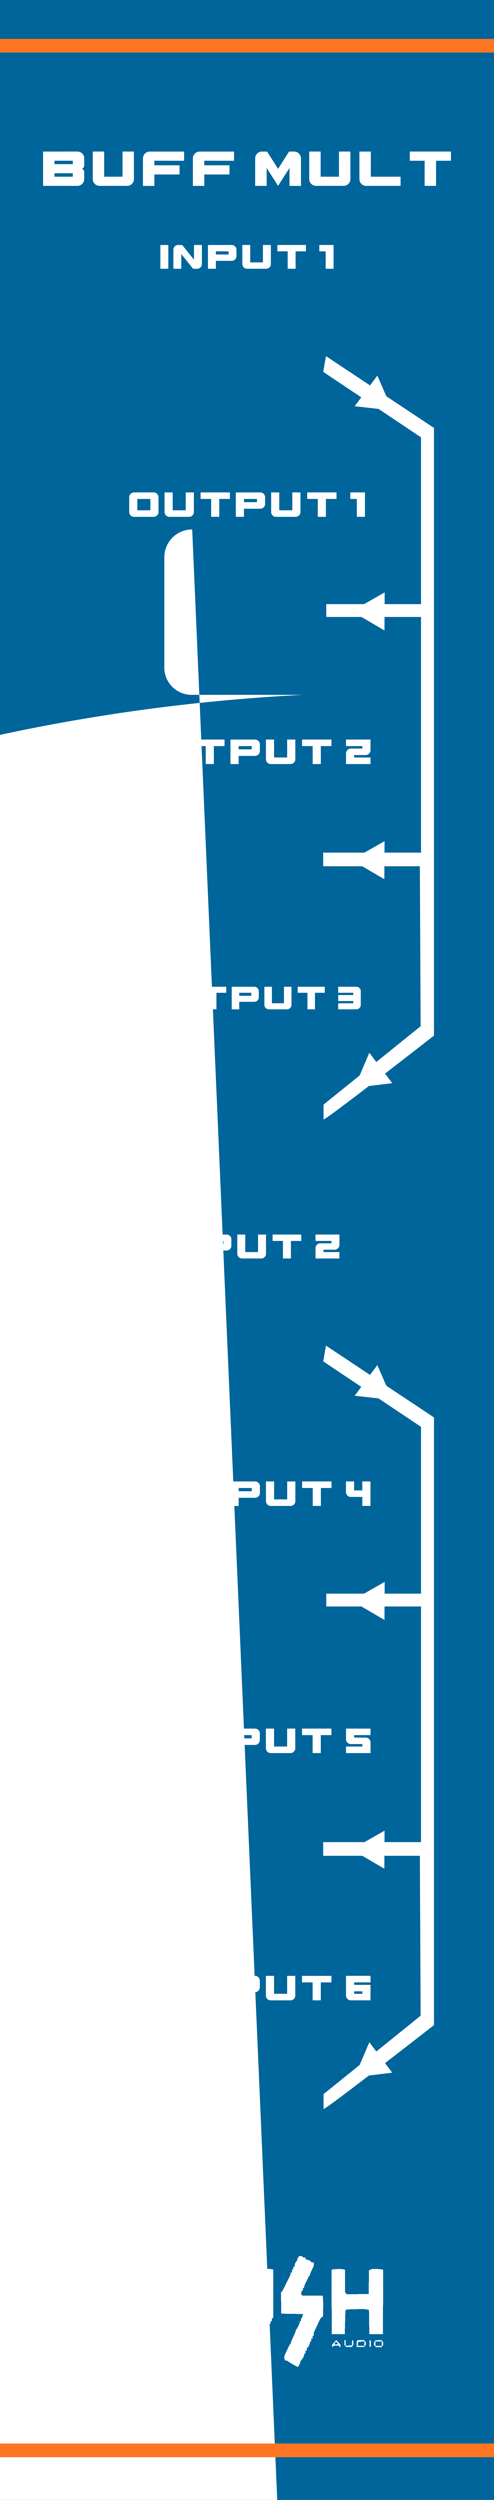 <?xml version="1.0" encoding="UTF-8" standalone="no"?>
<!-- Created with Inkscape (http://www.inkscape.org/) -->

<svg
   width="25.4mm"
   height="128.5mm"
   viewBox="0 0 25.4 128.5"
   version="1.1"
   id="svg8"
   inkscape:version="1.1.2 (b8e25be8, 2022-02-05)"
   sodipodi:docname="BuffMult.svg"
   xmlns:inkscape="http://www.inkscape.org/namespaces/inkscape"
   xmlns:sodipodi="http://sodipodi.sourceforge.net/DTD/sodipodi-0.dtd"
   xmlns="http://www.w3.org/2000/svg"
   xmlns:svg="http://www.w3.org/2000/svg"
   xmlns:rdf="http://www.w3.org/1999/02/22-rdf-syntax-ns#"
   xmlns:cc="http://creativecommons.org/ns#"
   xmlns:dc="http://purl.org/dc/elements/1.1/">
  <defs
     id="defs2">
    <inkscape:path-effect
       effect="fillet_chamfer"
       id="path-effect1836"
       is_visible="true"
       lpeversion="1"
       satellites_param="F,0,0,1,0,1.433,0,1 @ F,0,0,1,0,1.274,0,1 @ F,0,0,1,0,1.37,0,1 @ F,0,0,1,0,1.401,0,1"
       unit="px"
       method="auto"
       mode="F"
       radius="0"
       chamfer_steps="1"
       flexible="false"
       use_knot_distance="true"
       apply_no_radius="true"
       apply_with_radius="true"
       only_selected="false"
       hide_knots="false" />
    <inkscape:path-effect
       effect="fillet_chamfer"
       id="path-effect1830"
       is_visible="true"
       lpeversion="1"
       satellites_param="F,0,0,1,0,1.433,0,1 @ F,0,0,1,0,1.274,0,1 @ F,0,0,1,0,1.37,0,1 @ F,0,0,1,0,1.401,0,1"
       unit="px"
       method="auto"
       mode="F"
       radius="0"
       chamfer_steps="1"
       flexible="false"
       use_knot_distance="true"
       apply_no_radius="true"
       apply_with_radius="true"
       only_selected="false"
       hide_knots="false" />
    <inkscape:path-effect
       effect="fillet_chamfer"
       id="path-effect1824"
       is_visible="true"
       lpeversion="1"
       satellites_param="F,0,0,1,0,1.433,0,1 @ F,0,0,1,0,1.274,0,1 @ F,0,0,1,0,1.37,0,1 @ F,0,0,1,0,1.401,0,1"
       unit="px"
       method="auto"
       mode="F"
       radius="0"
       chamfer_steps="1"
       flexible="false"
       use_knot_distance="true"
       apply_no_radius="true"
       apply_with_radius="true"
       only_selected="false"
       hide_knots="false" />
    <inkscape:path-effect
       effect="fillet_chamfer"
       id="path-effect1818"
       is_visible="true"
       lpeversion="1"
       satellites_param="F,0,0,1,0,1.433,0,1 @ F,0,0,1,0,1.274,0,1 @ F,0,0,1,0,1.37,0,1 @ F,0,0,1,0,1.401,0,1"
       unit="px"
       method="auto"
       mode="F"
       radius="0"
       chamfer_steps="1"
       flexible="false"
       use_knot_distance="true"
       apply_no_radius="true"
       apply_with_radius="true"
       only_selected="false"
       hide_knots="false" />
    <inkscape:path-effect
       effect="fillet_chamfer"
       id="path-effect1812"
       is_visible="true"
       lpeversion="1"
       satellites_param="F,0,0,1,0,1.433,0,1 @ F,0,0,1,0,1.274,0,1 @ F,0,0,1,0,1.37,0,1 @ F,0,0,1,0,1.401,0,1"
       unit="px"
       method="auto"
       mode="F"
       radius="0"
       chamfer_steps="1"
       flexible="false"
       use_knot_distance="true"
       apply_no_radius="true"
       apply_with_radius="true"
       only_selected="false"
       hide_knots="false" />
    <inkscape:path-effect
       effect="fillet_chamfer"
       id="path-effect1806"
       is_visible="true"
       lpeversion="1"
       satellites_param="F,0,0,1,0,1.433,0,1 @ F,0,0,1,0,1.274,0,1 @ F,0,0,1,0,1.37,0,1 @ F,0,0,1,0,1.401,0,1"
       unit="px"
       method="auto"
       mode="F"
       radius="0"
       chamfer_steps="1"
       flexible="false"
       use_knot_distance="true"
       apply_no_radius="true"
       apply_with_radius="true"
       only_selected="false"
       hide_knots="false" />
    <inkscape:path-effect
       effect="fillet_chamfer"
       id="path-effect420"
       is_visible="true"
       lpeversion="1"
       satellites_param="F,0,0,1,0,1.433,0,1 @ F,0,0,1,0,1.274,0,1 @ F,0,0,1,0,1.37,0,1 @ F,0,0,1,0,1.401,0,1"
       unit="px"
       method="auto"
       mode="F"
       radius="0"
       chamfer_steps="1"
       flexible="false"
       use_knot_distance="true"
       apply_no_radius="true"
       apply_with_radius="true"
       only_selected="false"
       hide_knots="false" />
  </defs>
  <sodipodi:namedview
     id="base"
     pagecolor="#ffffff"
     bordercolor="#666666"
     borderopacity="1.0"
     inkscape:pageopacity="0.0"
     inkscape:pageshadow="2"
     inkscape:zoom="1.7998538"
     inkscape:cx="40.55885"
     inkscape:cy="276.13354"
     inkscape:document-units="mm"
     inkscape:current-layer="layer1"
     showgrid="false"
     units="mm"
     inkscape:snap-bbox="true"
     inkscape:snap-page="true"
     inkscape:bbox-nodes="false"
     inkscape:snap-bbox-edge-midpoints="false"
     inkscape:window-width="1920"
     inkscape:window-height="956"
     inkscape:window-x="1920"
     inkscape:window-y="25"
     inkscape:window-maximized="0"
     inkscape:snap-bbox-midpoints="true"
     inkscape:snap-nodes="false"
     inkscape:pagecheckerboard="0" />
  <g
     inkscape:label="Layer 1"
     inkscape:groupmode="layer"
     id="layer1"
     transform="translate(0,-168.5)"
     style="display:inline">
    <rect
       style="display:inline;opacity:1;vector-effect:none;fill:#00659b;fill-opacity:1;fill-rule:evenodd;stroke:none;stroke-width:0.593;stroke-linecap:butt;stroke-linejoin:miter;stroke-miterlimit:4;stroke-dasharray:none;stroke-dashoffset:0;stroke-opacity:1;paint-order:normal"
       id="rect420"
       width="25.4"
       height="128.5"
       x="5.9211732e-17"
       y="168.5" />
    <path
       style="display:inline;fill:#ffffff;stroke-width:0.248"
       id="path416"
       width="8.502"
       height="8.502"
       x="8.449"
       y="195.714"
       sodipodi:type="rect"
       inkscape:path-effect="#path-effect420"
       d="m 9.882,195.714 h 5.795 a 1.274,1.274 45 0 1 1.274,1.274 v 5.858 A 1.37,1.37 135 0 1 15.581,204.216 H 9.85 a 1.401,1.401 45 0 1 -1.401,-1.401 v -5.667 A 1.433,1.433 135 0 1 9.882,195.714 Z" />
    <rect
       style="display:inline;fill:#ff7522;fill-opacity:1;stroke:#ff7522;stroke-width:0.197;stroke-opacity:1"
       id="rect1043-5"
       width="25.203"
       height="0.507"
       x="0.098"
       y="294.198" />
    <rect
       style="display:inline;fill:#ff7522;fill-opacity:1;stroke:#ff7522;stroke-width:0.197;stroke-opacity:1"
       id="rect1043"
       width="25.203"
       height="0.507"
       x="0.098"
       y="170.598" />
    <path
       style="display:inline;fill:#ffffff;stroke-width:0.248"
       id="path1802"
       width="8.502"
       height="8.502"
       x="8.449"
       y="208.439"
       sodipodi:type="rect"
       inkscape:path-effect="#path-effect1806"
       d="m 9.882,208.439 h 5.795 a 1.274,1.274 45 0 1 1.274,1.274 v 5.858 a 1.37,1.37 135 0 1 -1.37,1.37 H 9.85 a 1.401,1.401 45 0 1 -1.401,-1.401 v -5.667 a 1.433,1.433 135 0 1 1.433,-1.433 z" />
    <path
       style="display:inline;fill:#ffffff;stroke-width:0.248"
       id="path1808"
       width="8.502"
       height="8.502"
       x="8.449"
       y="221.163"
       sodipodi:type="rect"
       inkscape:path-effect="#path-effect1812"
       d="m 9.882,221.163 h 5.795 a 1.274,1.274 45 0 1 1.274,1.274 v 5.858 a 1.37,1.37 135 0 1 -1.37,1.37 H 9.85 a 1.401,1.401 45 0 1 -1.401,-1.401 v -5.667 a 1.433,1.433 135 0 1 1.433,-1.433 z" />
    <path
       style="display:inline;fill:#ffffff;stroke-width:0.248"
       id="path1814"
       width="8.502"
       height="8.502"
       x="8.449"
       y="246.613"
       sodipodi:type="rect"
       inkscape:path-effect="#path-effect1818"
       d="m 9.882,246.613 h 5.795 a 1.274,1.274 45 0 1 1.274,1.274 v 5.858 a 1.37,1.37 135 0 1 -1.37,1.37 H 9.85 a 1.401,1.401 45 0 1 -1.401,-1.401 v -5.667 a 1.433,1.433 135 0 1 1.433,-1.433 z" />
    <path
       style="display:inline;fill:#ffffff;stroke-width:0.248"
       id="path1820"
       width="8.502"
       height="8.502"
       x="8.449"
       y="259.338"
       sodipodi:type="rect"
       inkscape:path-effect="#path-effect1824"
       d="m 9.882,259.338 h 5.795 a 1.274,1.274 45 0 1 1.274,1.274 v 5.858 a 1.37,1.37 135 0 1 -1.37,1.37 H 9.85 a 1.401,1.401 45 0 1 -1.401,-1.401 v -5.667 a 1.433,1.433 135 0 1 1.433,-1.433 z" />
    <path
       style="display:inline;fill:#ffffff;stroke-width:0.248"
       id="path1826"
       width="8.502"
       height="8.502"
       x="8.449"
       y="272.062"
       sodipodi:type="rect"
       inkscape:path-effect="#path-effect1830"
       d="m 9.882,272.062 h 5.795 a 1.274,1.274 45 0 1 1.274,1.274 v 5.858 a 1.37,1.37 135 0 1 -1.37,1.37 H 9.85 a 1.401,1.401 45 0 1 -1.401,-1.401 v -5.667 a 1.433,1.433 135 0 1 1.433,-1.433 z" />
  </g>
  <g
     inkscape:groupmode="layer"
     id="layer4"
     inkscape:label="graphics"
     style="display:inline">
    <g
       id="g2492"
       transform="translate(-2.117)"
       style="fill:#ffffff;stroke:#ffffff;stroke-width:0;stroke-miterlimit:4;stroke-dasharray:none">
      <path
         style="display:inline;fill:#ffffff;stroke:#ffffff;stroke-width:0;stroke-linecap:butt;stroke-linejoin:miter;stroke-opacity:1;stroke-miterlimit:4;stroke-dasharray:none"
         d="m 18.737,187.615 5.028,3.365 v 8.573 h -4.872 v 0.66 h 4.872 v 12.113 h -5.03 v 0.702 h 4.97 l 0.04,8.22 -4.991,4.03 -10e-7,0.76 c -0.04,0.158 5.677,-4.306 5.677,-4.306 l -1e-6,-31.236 -5.554,-3.691 z"
         id="path230"
         transform="translate(0,-168.5)"
         sodipodi:nodetypes="ccccccccccccccccc" />
      <path
         sodipodi:type="star"
         style="fill:#ffffff;stroke:#ffffff;stroke-width:0;stroke-miterlimit:4;stroke-dasharray:none"
         id="path2110"
         inkscape:flatsided="true"
         sodipodi:sides="3"
         sodipodi:cx="80.528915"
         sodipodi:cy="77.116203"
         sodipodi:r1="4.2643762"
         sodipodi:r2="2.1321881"
         sodipodi:arg1="2.7299213"
         sodipodi:arg2="3.7771189"
         inkscape:rounded="0"
         inkscape:randomized="0"
         d="m 76.621,78.823 4.384,-5.944 2.955,6.769 z"
         transform="matrix(0.265,0,0,0.265,0.051,-0.007)"
         inkscape:transform-center-x="0.063011423"
         inkscape:transform-center-y="-0.22573674" />
      <path
         sodipodi:type="star"
         style="fill:#ffffff;stroke:#ffffff;stroke-width:0;stroke-miterlimit:4;stroke-dasharray:none"
         id="path2294"
         inkscape:flatsided="true"
         sodipodi:sides="3"
         sodipodi:cx="80.528915"
         sodipodi:cy="77.116203"
         sodipodi:r1="4.2643762"
         sodipodi:r2="2.1321881"
         sodipodi:arg1="2.7299213"
         sodipodi:arg2="3.7771189"
         inkscape:rounded="0"
         inkscape:randomized="0"
         d="m 76.621,78.823 4.384,-5.944 2.955,6.769 z"
         transform="matrix(-0.214,0.156,-0.156,-0.214,50.589,35.365)"
         inkscape:transform-center-x="0.27865933"
         inkscape:transform-center-y="0.0039293276" />
      <path
         sodipodi:type="star"
         style="fill:#ffffff;stroke:#ffffff;stroke-width:0;stroke-miterlimit:4;stroke-dasharray:none"
         id="path2296"
         inkscape:flatsided="true"
         sodipodi:sides="3"
         sodipodi:cx="80.528915"
         sodipodi:cy="77.116203"
         sodipodi:r1="4.2643762"
         sodipodi:r2="2.1321881"
         sodipodi:arg1="2.7299213"
         sodipodi:arg2="3.7771189"
         inkscape:rounded="0"
         inkscape:randomized="0"
         d="m 76.621,78.823 4.384,-5.944 2.955,6.769 z"
         transform="matrix(-0.214,0.156,-0.156,-0.214,50.583,48.152)"
         inkscape:transform-center-x="0.27865933"
         inkscape:transform-center-y="0.0039293276" />
      <path
         sodipodi:type="star"
         style="fill:#ffffff;stroke:#ffffff;stroke-width:0;stroke-miterlimit:4;stroke-dasharray:none"
         id="path2391"
         inkscape:flatsided="true"
         sodipodi:sides="3"
         sodipodi:cx="80.528915"
         sodipodi:cy="77.116203"
         sodipodi:r1="4.2643762"
         sodipodi:r2="2.1321881"
         sodipodi:arg1="2.7299213"
         sodipodi:arg2="3.7771189"
         inkscape:rounded="0"
         inkscape:randomized="0"
         d="m 76.621,78.823 4.384,-5.944 2.955,6.769 z"
         transform="matrix(-0.076,0.254,-0.254,-0.076,46.952,40.641)"
         inkscape:transform-center-x="-0.068511875"
         inkscape:transform-center-y="-0.22065086" />
    </g>
    <g
       id="g2504"
       transform="translate(-2.117,50.862)"
       style="stroke:#ffffff;stroke-width:0;stroke-miterlimit:4;stroke-dasharray:none">
      <path
         style="display:inline;fill:#ffffff;stroke:#ffffff;stroke-width:0;stroke-linecap:butt;stroke-linejoin:miter;stroke-opacity:1;stroke-miterlimit:4;stroke-dasharray:none"
         d="m 18.737,187.615 5.028,3.365 v 8.573 h -4.872 v 0.66 h 4.872 v 12.113 h -5.03 v 0.702 h 4.97 l 0.04,8.22 -4.991,4.03 -10e-7,0.76 c -0.04,0.158 5.677,-4.306 5.677,-4.306 l -1e-6,-31.236 -5.554,-3.691 z"
         id="path2494"
         transform="translate(0,-168.5)"
         sodipodi:nodetypes="ccccccccccccccccc" />
      <path
         sodipodi:type="star"
         style="fill:#ffffff;stroke:#ffffff;stroke-width:0;stroke-miterlimit:4;stroke-dasharray:none"
         id="path2496"
         inkscape:flatsided="true"
         sodipodi:sides="3"
         sodipodi:cx="80.528915"
         sodipodi:cy="77.116203"
         sodipodi:r1="4.2643762"
         sodipodi:r2="2.1321881"
         sodipodi:arg1="2.7299213"
         sodipodi:arg2="3.7771189"
         inkscape:rounded="0"
         inkscape:randomized="0"
         d="m 76.621,78.823 4.384,-5.944 2.955,6.769 z"
         transform="matrix(0.265,0,0,0.265,0.051,-0.007)"
         inkscape:transform-center-x="0.063011423"
         inkscape:transform-center-y="-0.22573674" />
      <path
         sodipodi:type="star"
         style="fill:#ffffff;stroke:#ffffff;stroke-width:0;stroke-miterlimit:4;stroke-dasharray:none"
         id="path2498"
         inkscape:flatsided="true"
         sodipodi:sides="3"
         sodipodi:cx="80.528915"
         sodipodi:cy="77.116203"
         sodipodi:r1="4.2643762"
         sodipodi:r2="2.1321881"
         sodipodi:arg1="2.7299213"
         sodipodi:arg2="3.7771189"
         inkscape:rounded="0"
         inkscape:randomized="0"
         d="m 76.621,78.823 4.384,-5.944 2.955,6.769 z"
         transform="matrix(-0.214,0.156,-0.156,-0.214,50.589,35.365)"
         inkscape:transform-center-x="0.27865933"
         inkscape:transform-center-y="0.0039293276" />
      <path
         sodipodi:type="star"
         style="fill:#ffffff;stroke:#ffffff;stroke-width:0;stroke-miterlimit:4;stroke-dasharray:none"
         id="path2500"
         inkscape:flatsided="true"
         sodipodi:sides="3"
         sodipodi:cx="80.528915"
         sodipodi:cy="77.116203"
         sodipodi:r1="4.2643762"
         sodipodi:r2="2.1321881"
         sodipodi:arg1="2.7299213"
         sodipodi:arg2="3.7771189"
         inkscape:rounded="0"
         inkscape:randomized="0"
         d="m 76.621,78.823 4.384,-5.944 2.955,6.769 z"
         transform="matrix(-0.214,0.156,-0.156,-0.214,50.583,48.152)"
         inkscape:transform-center-x="0.27865933"
         inkscape:transform-center-y="0.0039293276" />
      <path
         sodipodi:type="star"
         style="fill:#ffffff;stroke:#ffffff;stroke-width:0;stroke-miterlimit:4;stroke-dasharray:none"
         id="path2502"
         inkscape:flatsided="true"
         sodipodi:sides="3"
         sodipodi:cx="80.528915"
         sodipodi:cy="77.116203"
         sodipodi:r1="4.2643762"
         sodipodi:r2="2.1321881"
         sodipodi:arg1="2.7299213"
         sodipodi:arg2="3.7771189"
         inkscape:rounded="0"
         inkscape:randomized="0"
         d="m 76.621,78.823 4.384,-5.944 2.955,6.769 z"
         transform="matrix(-0.076,0.254,-0.254,-0.076,46.952,40.641)"
         inkscape:transform-center-x="-0.068511875"
         inkscape:transform-center-y="-0.22065086" />
    </g>
  </g>
  <g
     inkscape:groupmode="layer"
     id="layer2"
     inkscape:label="components"
     style="display:none">
    <circle
       r="4"
       cy="69.639"
       cx="12.7"
       id="circle4956"
       style="display:inline;opacity:1;vector-effect:none;fill:#00ff00;fill-opacity:1;fill-rule:evenodd;stroke:none;stroke-width:1;stroke-linecap:butt;stroke-linejoin:miter;stroke-miterlimit:4;stroke-dasharray:none;stroke-dashoffset:0;stroke-opacity:1;paint-order:normal"
       inkscape:label="AudioCVIn2" />
    <circle
       style="display:inline;opacity:1;vector-effect:none;fill:#0000ff;fill-opacity:1;fill-rule:evenodd;stroke:none;stroke-width:1;stroke-linecap:butt;stroke-linejoin:miter;stroke-miterlimit:4;stroke-dasharray:none;stroke-dashoffset:0;stroke-opacity:1;paint-order:normal"
       id="circle4958"
       cx="12.7"
       cy="107.813"
       r="4"
       inkscape:label="AudioCVOut6" />
    <circle
       r="4"
       cy="18.74"
       cx="12.7"
       id="circle527"
       style="display:inline;opacity:1;vector-effect:none;fill:#00ff00;fill-opacity:1;fill-rule:evenodd;stroke:none;stroke-width:1;stroke-linecap:butt;stroke-linejoin:miter;stroke-miterlimit:4;stroke-dasharray:none;stroke-dashoffset:0;stroke-opacity:1;paint-order:normal"
       inkscape:label="AudioCVIn1" />
    <circle
       r="4"
       cy="31.465"
       cx="12.7"
       id="circle529"
       style="display:inline;opacity:1;vector-effect:none;fill:#0000ff;fill-opacity:1;fill-rule:evenodd;stroke:none;stroke-width:1;stroke-linecap:butt;stroke-linejoin:miter;stroke-miterlimit:4;stroke-dasharray:none;stroke-dashoffset:0;stroke-opacity:1;paint-order:normal"
       inkscape:label="AudioCVOut1" />
    <circle
       r="4"
       cy="44.19"
       cx="12.7"
       id="circle531"
       style="display:inline;opacity:1;vector-effect:none;fill:#0000ff;fill-opacity:1;fill-rule:evenodd;stroke:none;stroke-width:1;stroke-linecap:butt;stroke-linejoin:miter;stroke-miterlimit:4;stroke-dasharray:none;stroke-dashoffset:0;stroke-opacity:1;paint-order:normal"
       inkscape:label="AudioCVOut2" />
    <circle
       r="4"
       cy="82.364"
       cx="12.7"
       id="circle533"
       style="display:inline;opacity:1;vector-effect:none;fill:#0000ff;fill-opacity:1;fill-rule:evenodd;stroke:none;stroke-width:1;stroke-linecap:butt;stroke-linejoin:miter;stroke-miterlimit:4;stroke-dasharray:none;stroke-dashoffset:0;stroke-opacity:1;paint-order:normal"
       inkscape:label="AudioCVOut4" />
    <circle
       r="4"
       cy="95.089"
       cx="12.7"
       id="circle535"
       style="display:inline;opacity:1;vector-effect:none;fill:#0000ff;fill-opacity:1;fill-rule:evenodd;stroke:none;stroke-width:1;stroke-linecap:butt;stroke-linejoin:miter;stroke-miterlimit:4;stroke-dasharray:none;stroke-dashoffset:0;stroke-opacity:1;paint-order:normal"
       inkscape:label="AudioCVOut5" />
    <circle
       style="display:inline;opacity:1;vector-effect:none;fill:#0000ff;fill-opacity:1;fill-rule:evenodd;stroke:none;stroke-width:1;stroke-linecap:butt;stroke-linejoin:miter;stroke-miterlimit:4;stroke-dasharray:none;stroke-dashoffset:0;stroke-opacity:1;paint-order:normal"
       id="circle537"
       cx="12.7"
       cy="56.914"
       r="4"
       inkscape:label="AudioCVOut3" />
    <circle
       r="4"
       cy="31.465"
       cx="12.7"
       id="circle1800"
       style="display:inline;opacity:1;vector-effect:none;fill:#0000ff;fill-opacity:1;fill-rule:evenodd;stroke:none;stroke-width:1;stroke-linecap:butt;stroke-linejoin:miter;stroke-miterlimit:4;stroke-dasharray:none;stroke-dashoffset:0;stroke-opacity:1;paint-order:normal"
       inkscape:label="AudioCVOut1" />
  </g>
  <g
     inkscape:groupmode="layer"
     id="layer3"
     inkscape:label="text"
     style="display:inline">
    <g
       aria-label="Input 1 "
       id="text741"
       style="font-size:2.469px;line-height:1.25;font-family:Excluded;-inkscape-font-specification:'Excluded, Normal';display:inline;fill:#ffffff;stroke-width:0.265"
       transform="matrix(0.899,0,0,0.899,-1.002,1.271)">
      <path
         d="m 10.287,13.952 v -1.358 h 0.454 v 1.358 z"
         id="path11045" />
      <path
         d="m 12.661,12.594 v 1.087 q 0,0.114 -0.079,0.193 -0.079,0.079 -0.193,0.079 h -0.232 l -0.674,-0.842 v 0.842 h -0.452 v -1.087 q 0,-0.114 0.079,-0.193 0.079,-0.079 0.193,-0.079 h 0.232 l 0.674,0.842 v -0.842 z"
         id="path11047" />
      <path
         d="m 14.366,12.594 q 0.114,0 0.193,0.079 0.079,0.079 0.079,0.193 v 0.363 q 0,0.111 -0.079,0.193 -0.079,0.079 -0.193,0.079 h -0.906 v 0.452 h -0.452 v -1.358 z m -0.18,0.543 v -0.18 h -0.726 v 0.18 z"
         id="path11049" />
      <path
         d="m 16.606,12.594 v 1.087 q 0,0.114 -0.079,0.193 -0.079,0.079 -0.193,0.079 h -1.087 q -0.114,0 -0.193,-0.079 -0.079,-0.079 -0.079,-0.193 v -1.087 h 0.452 v 0.995 h 0.726 v -0.995 z"
         id="path11051" />
      <path
         d="m 18.61,12.594 v 0.363 h -0.59 v 0.995 h -0.452 v -0.995 h -0.588 v -0.363 z"
         id="path11053" />
      <path
         d="m 20.193,12.594 v 1.358 h -0.452 v -0.995 h -0.363 v -0.363 z"
         id="path11055" />
    </g>
    <g
       aria-label="Input 2 "
       id="text741-6"
       style="font-size:2.469px;line-height:1.25;font-family:Excluded;-inkscape-font-specification:'Excluded, Normal';display:inline;fill:#ffffff;stroke-width:0.265"
       transform="matrix(0.905,0,0,0.905,-1.087,6.049)">
      <path
         d="M 9.995,64.793 V 63.435 H 10.45 v 1.358 z"
         id="path10987" />
      <path
         d="m 12.369,63.435 v 1.087 q 0,0.114 -0.079,0.193 -0.079,0.079 -0.193,0.079 H 11.865 L 11.191,63.951 V 64.793 H 10.739 v -1.087 q 0,-0.114 0.079,-0.193 0.079,-0.079 0.193,-0.079 h 0.232 l 0.674,0.842 V 63.435 Z"
         id="path10989" />
      <path
         d="m 14.075,63.435 q 0.114,0 0.193,0.079 0.079,0.079 0.079,0.193 v 0.363 q 0,0.111 -0.079,0.193 -0.079,0.079 -0.193,0.079 h -0.906 v 0.452 H 12.717 V 63.435 Z m -0.18,0.543 v -0.18 h -0.726 v 0.18 z"
         id="path10991" />
      <path
         d="m 16.314,63.435 v 1.087 q 0,0.114 -0.079,0.193 -0.079,0.079 -0.193,0.079 h -1.087 q -0.114,0 -0.193,-0.079 -0.079,-0.079 -0.079,-0.193 V 63.435 h 0.452 v 0.995 H 15.862 V 63.435 Z"
         id="path10993" />
      <path
         d="m 18.319,63.435 v 0.363 h -0.59 v 0.995 H 17.277 V 63.798 H 16.689 V 63.435 Z"
         id="path10995" />
      <path
         d="m 20.485,63.435 v 0.588 q 0,0.114 -0.081,0.193 -0.079,0.079 -0.19,0.079 h -0.635 v 0.136 h 0.906 v 0.363 h -1.358 v -0.588 q 0,-0.114 0.079,-0.193 0.079,-0.079 0.193,-0.079 H 20.033 V 63.798 H 19.126 V 63.435 Z"
         id="path10997" />
    </g>
    <g
       aria-label="Output 1 "
       id="text741-5"
       style="font-size:2.469px;line-height:1.25;font-family:Excluded;-inkscape-font-specification:'Excluded, Normal';display:inline;fill:#ffffff;stroke-width:0.265"
       transform="matrix(0.924,0,0,0.924,-1.378,1.93)">
      <path
         d="M 9.859,26.299 V 25.667 H 9.133 v 0.632 z m 0.18,-0.995 q 0.114,0 0.193,0.079 0.079,0.079 0.079,0.193 v 0.815 q 0,0.114 -0.079,0.193 -0.079,0.079 -0.193,0.079 H 8.953 q -0.114,0 -0.193,-0.079 -0.079,-0.079 -0.079,-0.193 v -0.815 q 0,-0.114 0.079,-0.193 0.079,-0.079 0.193,-0.079 z"
         id="path11030" />
      <path
         d="m 12.279,25.304 v 1.087 q 0,0.114 -0.079,0.193 -0.079,0.079 -0.193,0.079 h -1.087 q -0.114,0 -0.193,-0.079 -0.079,-0.079 -0.079,-0.193 v -1.087 h 0.452 v 0.995 h 0.726 v -0.995 z"
         id="path11032" />
      <path
         d="m 14.283,25.304 v 0.363 h -0.59 v 0.995 h -0.452 v -0.995 h -0.588 v -0.363 z"
         id="path11034" />
      <path
         d="m 15.972,25.304 q 0.114,0 0.193,0.079 0.079,0.079 0.079,0.193 v 0.363 q 0,0.111 -0.079,0.193 -0.079,0.079 -0.193,0.079 h -0.906 v 0.452 h -0.452 v -1.358 z m -0.18,0.543 v -0.18 h -0.726 v 0.18 z"
         id="path11036" />
      <path
         d="m 18.211,25.304 v 1.087 q 0,0.114 -0.079,0.193 -0.079,0.079 -0.193,0.079 h -1.087 q -0.114,0 -0.193,-0.079 -0.079,-0.079 -0.079,-0.193 v -1.087 h 0.452 v 0.995 h 0.726 v -0.995 z"
         id="path11038" />
      <path
         d="m 20.216,25.304 v 0.363 h -0.59 v 0.995 h -0.452 v -0.995 h -0.588 v -0.363 z"
         id="path11040" />
      <path
         d="m 21.799,25.304 v 1.358 h -0.452 v -0.995 h -0.363 v -0.363 z"
         id="path11042" />
    </g>
    <g
       aria-label="Output 2 "
       id="text741-5-6"
       style="font-size:2.469px;line-height:1.25;font-family:Excluded;-inkscape-font-specification:'Excluded, Normal';display:inline;fill:#ffffff;stroke-width:0.265"
       transform="matrix(0.927,0,0,0.927,-1.427,2.775)">
      <path
         d="M 9.568,39.009 V 38.377 H 8.842 v 0.632 z m 0.18,-0.995 q 0.114,0 0.193,0.079 0.079,0.079 0.079,0.193 v 0.815 q 0,0.114 -0.079,0.193 -0.079,0.079 -0.193,0.079 H 8.662 q -0.114,0 -0.193,-0.079 -0.079,-0.079 -0.079,-0.193 v -0.815 q 0,-0.114 0.079,-0.193 0.079,-0.079 0.193,-0.079 z"
         id="path11015" />
      <path
         d="m 11.987,38.014 v 1.087 q 0,0.114 -0.079,0.193 -0.079,0.079 -0.193,0.079 H 10.629 q -0.114,0 -0.193,-0.079 -0.079,-0.079 -0.079,-0.193 v -1.087 h 0.452 v 0.995 h 0.726 v -0.995 z"
         id="path11017" />
      <path
         d="m 13.992,38.014 v 0.363 h -0.59 v 0.995 H 12.95 V 38.377 h -0.588 v -0.363 z"
         id="path11019" />
      <path
         d="m 15.681,38.014 q 0.114,0 0.193,0.079 0.079,0.079 0.079,0.193 v 0.363 q 0,0.111 -0.079,0.193 -0.079,0.079 -0.193,0.079 h -0.906 v 0.452 H 14.322 v -1.358 z m -0.18,0.543 V 38.377 h -0.726 v 0.18 z"
         id="path11021" />
      <path
         d="m 17.92,38.014 v 1.087 q 0,0.114 -0.079,0.193 -0.079,0.079 -0.193,0.079 h -1.087 q -0.114,0 -0.193,-0.079 -0.079,-0.079 -0.079,-0.193 v -1.087 h 0.452 v 0.995 h 0.726 v -0.995 z"
         id="path11023" />
      <path
         d="m 19.924,38.014 v 0.363 h -0.59 v 0.995 H 18.882 V 38.377 h -0.588 v -0.363 z"
         id="path11025" />
      <path
         d="m 22.09,38.014 v 0.588 q 0,0.114 -0.081,0.193 -0.079,0.079 -0.19,0.079 h -0.635 v 0.136 h 0.906 v 0.363 h -1.358 v -0.588 q 0,-0.114 0.079,-0.193 0.079,-0.079 0.193,-0.079 H 21.638 V 38.377 h -0.906 v -0.363 z"
         id="path11027" />
    </g>
    <g
       aria-label="Output 3 "
       id="text741-5-4"
       style="font-size:2.469px;line-height:1.25;font-family:Excluded;-inkscape-font-specification:'Excluded, Normal';display:inline;fill:#ffffff;stroke-width:0.265"
       transform="matrix(0.854,0,0,0.854,-0.316,7.402)">
      <path
         d="M 9.567,51.72 V 51.087 H 8.841 v 0.632 z M 9.747,50.724 q 0.114,0 0.193,0.079 0.079,0.079 0.079,0.193 v 0.815 q 0,0.114 -0.079,0.193 -0.079,0.079 -0.193,0.079 H 8.66 q -0.114,0 -0.193,-0.079 -0.079,-0.079 -0.079,-0.193 V 50.996 q 0,-0.114 0.079,-0.193 0.079,-0.079 0.193,-0.079 z"
         id="path11000" />
      <path
         d="m 11.986,50.724 v 1.087 q 0,0.114 -0.079,0.193 -0.079,0.079 -0.193,0.079 h -1.087 q -0.114,0 -0.193,-0.079 -0.079,-0.079 -0.079,-0.193 v -1.087 h 0.452 v 0.995 h 0.726 v -0.995 z"
         id="path11002" />
      <path
         d="m 13.991,50.724 v 0.363 h -0.59 v 0.995 H 12.949 V 51.087 H 12.361 v -0.363 z"
         id="path11004" />
      <path
         d="m 15.679,50.724 q 0.114,0 0.193,0.079 0.079,0.079 0.079,0.193 v 0.363 q 0,0.111 -0.079,0.193 -0.079,0.079 -0.193,0.079 h -0.906 v 0.452 h -0.452 v -1.358 z m -0.18,0.543 v -0.18 h -0.726 v 0.18 z"
         id="path11006" />
      <path
         d="m 17.919,50.724 v 1.087 q 0,0.114 -0.079,0.193 -0.079,0.079 -0.193,0.079 h -1.087 q -0.114,0 -0.193,-0.079 -0.079,-0.079 -0.079,-0.193 V 50.724 H 16.741 v 0.995 h 0.726 v -0.995 z"
         id="path11008" />
      <path
         d="m 19.923,50.724 v 0.363 h -0.59 v 0.995 H 18.881 v -0.995 h -0.588 v -0.363 z"
         id="path11010" />
      <path
         d="m 22.091,50.996 v 0.815 q 0,0.114 -0.079,0.193 -0.079,0.079 -0.193,0.079 H 20.733 v -0.363 h 0.906 V 51.584 H 20.733 v -0.361 h 0.906 V 51.087 H 20.733 v -0.363 h 1.087 q 0.114,0 0.193,0.079 0.079,0.079 0.079,0.193 z m -1.358,0.699 z"
         id="path11012" />
    </g>
    <g
       aria-label="Output 4 "
       id="text741-5-1"
       style="font-size:2.469px;line-height:1.25;font-family:Excluded;-inkscape-font-specification:'Excluded, Normal';display:inline;fill:#ffffff;stroke-width:0.265"
       transform="matrix(0.927,0,0,0.927,-1.427,5.562)">
      <path
         d="M 9.57,77.14 V 76.508 H 8.844 v 0.632 z m 0.18,-0.995 q 0.114,0 0.193,0.079 0.079,0.079 0.079,0.193 v 0.815 q 0,0.114 -0.079,0.193 -0.079,0.079 -0.193,0.079 H 8.664 q -0.114,0 -0.193,-0.079 -0.079,-0.079 -0.079,-0.193 v -0.815 q 0,-0.114 0.079,-0.193 0.079,-0.079 0.193,-0.079 z"
         id="path10972" />
      <path
         d="m 11.99,76.145 v 1.087 q 0,0.114 -0.079,0.193 -0.079,0.079 -0.193,0.079 H 10.632 q -0.114,0 -0.193,-0.079 -0.079,-0.079 -0.079,-0.193 v -1.087 h 0.452 v 0.995 h 0.726 v -0.995 z"
         id="path10974" />
      <path
         d="m 13.994,76.145 v 0.363 h -0.59 v 0.995 h -0.452 v -0.995 h -0.588 v -0.363 z"
         id="path10976" />
      <path
         d="m 15.683,76.145 q 0.114,0 0.193,0.079 0.079,0.079 0.079,0.193 v 0.363 q 0,0.111 -0.079,0.193 -0.079,0.079 -0.193,0.079 h -0.906 v 0.452 H 14.325 v -1.358 z m -0.18,0.543 v -0.18 h -0.726 v 0.18 z"
         id="path10978" />
      <path
         d="m 17.922,76.145 v 1.087 q 0,0.114 -0.079,0.193 -0.079,0.079 -0.193,0.079 h -1.087 q -0.114,0 -0.193,-0.079 -0.079,-0.079 -0.079,-0.193 v -1.087 h 0.452 v 0.995 h 0.726 v -0.995 z"
         id="path10980" />
      <path
         d="m 19.927,76.145 v 0.363 h -0.59 v 0.995 h -0.452 v -0.995 h -0.588 v -0.363 z"
         id="path10982" />
      <path
         d="m 22.088,76.145 v 1.358 h -0.452 v -0.499 h -0.635 q -0.114,0 -0.193,-0.079 -0.079,-0.079 -0.079,-0.193 v -0.588 h 0.452 v 0.499 h 0.454 v -0.499 z"
         id="path10984" />
    </g>
    <g
       aria-label="Output 5 "
       id="text741-5-7"
       style="font-size:2.469px;line-height:1.25;font-family:Excluded;-inkscape-font-specification:'Excluded, Normal';display:inline;fill:#ffffff;stroke-width:0.265"
       transform="matrix(0.927,0,0,0.927,-1.428,6.483)">
      <path
         d="M 9.567,89.85 V 89.218 H 8.841 v 0.632 z M 9.747,88.855 q 0.114,0 0.193,0.079 0.079,0.079 0.079,0.193 v 0.815 q 0,0.114 -0.079,0.193 -0.079,0.079 -0.193,0.079 H 8.66 q -0.114,0 -0.193,-0.079 -0.079,-0.079 -0.079,-0.193 v -0.815 q 0,-0.114 0.079,-0.193 0.079,-0.079 0.193,-0.079 z"
         id="path10957" />
      <path
         d="m 11.986,88.855 v 1.087 q 0,0.114 -0.079,0.193 -0.079,0.079 -0.193,0.079 h -1.087 q -0.114,0 -0.193,-0.079 -0.079,-0.079 -0.079,-0.193 v -1.087 h 0.452 v 0.995 h 0.726 v -0.995 z"
         id="path10959" />
      <path
         d="m 13.991,88.855 v 0.363 H 13.401 V 90.213 H 12.949 V 89.218 H 12.361 v -0.363 z"
         id="path10961" />
      <path
         d="m 15.679,88.855 q 0.114,0 0.193,0.079 0.079,0.079 0.079,0.193 v 0.363 q 0,0.111 -0.079,0.193 -0.079,0.079 -0.193,0.079 h -0.906 v 0.452 h -0.452 v -1.358 z m -0.18,0.543 v -0.18 h -0.726 v 0.18 z"
         id="path10963" />
      <path
         d="m 17.919,88.855 v 1.087 q 0,0.114 -0.079,0.193 -0.079,0.079 -0.193,0.079 h -1.087 q -0.114,0 -0.193,-0.079 -0.079,-0.079 -0.079,-0.193 V 88.855 H 16.741 v 0.995 h 0.726 v -0.995 z"
         id="path10965" />
      <path
         d="m 19.923,88.855 v 0.363 H 19.333 V 90.213 H 18.881 v -0.995 h -0.588 v -0.363 z"
         id="path10967" />
      <path
         d="m 21.185,89.218 v 0.136 h 0.635 q 0.114,0 0.193,0.079 0.079,0.079 0.079,0.193 v 0.588 h -1.358 v -0.363 h 0.906 v -0.136 h -0.635 q -0.114,0 -0.193,-0.079 -0.079,-0.079 -0.079,-0.193 V 88.855 h 1.358 v 0.363 z"
         id="path10969" />
    </g>
    <g
       aria-label="Output 6 "
       id="text741-5-9"
       style="font-size:2.469px;line-height:1.25;font-family:Excluded;-inkscape-font-specification:'Excluded, Normal';display:inline;fill:#ffffff;stroke-width:0.265"
       transform="matrix(0.927,0,0,0.927,-1.428,7.41)">
      <path
         d="m 9.567,102.561 v -0.632 H 8.841 v 0.632 z m 0.18,-0.995 q 0.114,0 0.193,0.079 0.079,0.079 0.079,0.193 v 0.815 q 0,0.114 -0.079,0.193 -0.079,0.079 -0.193,0.079 H 8.66 q -0.114,0 -0.193,-0.079 -0.079,-0.079 -0.079,-0.193 v -0.815 q 0,-0.114 0.079,-0.193 0.079,-0.079 0.193,-0.079 z"
         id="path10942" />
      <path
         d="m 11.986,101.566 v 1.087 q 0,0.114 -0.079,0.193 -0.079,0.079 -0.193,0.079 h -1.087 q -0.114,0 -0.193,-0.079 -0.079,-0.079 -0.079,-0.193 v -1.087 h 0.452 v 0.995 h 0.726 v -0.995 z"
         id="path10944" />
      <path
         d="m 13.991,101.566 v 0.363 h -0.59 v 0.995 h -0.452 v -0.995 H 12.361 v -0.363 z"
         id="path10946" />
      <path
         d="m 15.679,101.566 q 0.114,0 0.193,0.079 0.079,0.079 0.079,0.193 v 0.363 q 0,0.111 -0.079,0.193 -0.079,0.079 -0.193,0.079 h -0.906 v 0.452 h -0.452 v -1.358 z m -0.18,0.543 v -0.18 h -0.726 v 0.18 z"
         id="path10948" />
      <path
         d="m 17.919,101.566 v 1.087 q 0,0.114 -0.079,0.193 -0.079,0.079 -0.193,0.079 h -1.087 q -0.114,0 -0.193,-0.079 -0.079,-0.079 -0.079,-0.193 v -1.087 H 16.741 v 0.995 h 0.726 v -0.995 z"
         id="path10950" />
      <path
         d="m 19.923,101.566 v 0.363 h -0.59 v 0.995 H 18.881 v -0.995 h -0.588 v -0.363 z"
         id="path10952" />
      <path
         d="m 22.091,101.929 h -0.906 v 0.136 h 0.906 v 0.859 h -1.087 q -0.114,0 -0.193,-0.079 -0.079,-0.079 -0.079,-0.193 v -1.087 h 1.358 z m -0.452,0.496 h -0.454 v 0.136 h 0.454 z"
         id="path10954" />
    </g>
    <path
       d="m 15.333,116.035 c -0.03,0.036 -0.055,0.093 -0.055,0.127 0,0.034 -0.011,0.061 -0.025,0.061 -0.03,0 -0.108,0.176 -0.108,0.242 v 0.048 h -0.033 -0.033 v 0.073 0.073 h -0.033 -0.033 v 0.073 0.073 h -0.033 -0.033 v 0.053 c 0,0.029 -0.032,0.115 -0.072,0.19 -0.039,0.076 -0.128,0.257 -0.198,0.404 -0.069,0.147 -0.15,0.295 -0.179,0.33 l -0.053,0.063 0.009,0.54 0.009,0.54 0.557,0.01 0.557,0.01 -0.022,0.099 c -0.012,0.054 -0.035,0.104 -0.05,0.111 -0.016,0.008 -0.028,0.043 -0.028,0.081 v 0.069 h -0.033 -0.033 v 0.05 c 0,0.061 -0.139,0.36 -0.175,0.378 -0.014,0.008 -0.025,0.034 -0.025,0.059 0,0.025 -0.06,0.173 -0.133,0.328 -0.073,0.155 -0.133,0.304 -0.133,0.331 0,0.027 -0.011,0.049 -0.025,0.049 -0.014,0 -0.052,0.062 -0.085,0.136 -0.033,0.075 -0.096,0.209 -0.141,0.299 -0.083,0.168 -0.096,0.242 -0.061,0.341 l 0.02,0.058 h 0.056 c 0.031,0 0.071,0.014 0.088,0.032 0.046,0.045 0.481,0.295 0.514,0.295 0.03,0 0.132,-0.205 0.132,-0.264 0,-0.02 0.026,-0.063 0.058,-0.094 0.075,-0.077 0.141,-0.205 0.141,-0.275 v -0.055 h 0.033 0.033 v -0.073 -0.073 h 0.033 0.033 v -0.073 -0.073 h 0.031 c 0.036,0 0.135,-0.205 0.135,-0.277 v -0.049 h 0.033 0.033 v -0.073 -0.073 h 0.033 0.033 v -0.073 -0.073 h 0.033 0.033 v -0.085 -0.085 l 0.165,-0.354 0.165,-0.354 0.07,-0.066 0.07,-0.066 0.008,-0.355 c 0.005,-0.195 0.003,-0.433 -0.007,-0.527 l -0.015,-0.172 h -0.521 -0.522 l -0.035,-0.037 -0.035,-0.037 0.016,-0.089 0.016,-0.089 h 0.029 0.029 v -0.073 -0.073 h 0.033 0.033 l 0.004,-0.064 c 0.003,-0.035 0.046,-0.145 0.099,-0.245 0.053,-0.1 0.106,-0.21 0.117,-0.245 0.011,-0.035 0.034,-0.064 0.05,-0.064 h 0.029 v -0.05 c 0,-0.028 0.045,-0.144 0.1,-0.257 l 0.1,-0.207 v -0.087 -0.087 h -0.067 -0.067 v -0.027 c 0,-0.034 -0.162,-0.118 -0.224,-0.118 h -0.044 l -0.019,-0.054 -0.019,-0.054 h -0.061 c -0.034,0 -0.07,-0.017 -0.082,-0.036 l -0.02,-0.036 h -0.076 -0.076 l -0.055,0.066 m -6.382,0.538 -0.058,0.017 v 1.641 1.641 l 0.104,0.022 0.104,0.022 h 0.935 0.935 l 0.076,-0.022 0.076,-0.022 -0.009,-0.331 -0.009,-0.331 -0.736,-0.01 -0.736,-0.01 -0.02,-0.08 -0.02,-0.08 v -1.219 -1.219 l -0.053,-0.021 c -0.059,-0.024 -0.498,-0.022 -0.588,0.003 m -3.236,0.06 c -0.009,0.026 -0.013,0.194 -0.007,0.371 l 0.01,0.323 0.809,0.01 0.809,0.01 0.081,0.089 0.081,0.089 v 0.076 0.076 l -0.081,0.089 -0.081,0.089 -0.809,0.01 -0.809,0.01 v 0.417 0.417 l 0.813,0.01 0.813,0.01 0.076,0.078 0.076,0.078 v 0.074 0.074 l -0.089,0.102 -0.089,0.102 H 6.51 5.7 l 0.01,0.335 0.01,0.335 1.013,0.01 1.013,0.01 0.101,-0.052 c 0.162,-0.084 0.384,-0.379 0.384,-0.51 v -0.055 h 0.033 0.033 v -0.073 -0.073 h 0.033 0.033 v -0.272 -0.272 h -0.033 -0.033 v -0.073 -0.073 h -0.033 -0.033 v -0.055 c 0,-0.03 -0.019,-0.09 -0.042,-0.132 l -0.042,-0.077 0.042,-0.017 c 0.023,-0.01 0.042,-0.036 0.042,-0.061 0,-0.064 0.079,-0.239 0.108,-0.239 h 0.025 v -0.249 -0.249 l -0.132,-0.281 -0.132,-0.28 -0.091,-0.078 c -0.05,-0.043 -0.127,-0.099 -0.171,-0.124 l -0.08,-0.046 H 6.745 5.734 l -0.017,0.048 m 5.88,0.012 -0.041,0.019 v 1.227 1.227 l 0.033,0.022 0.033,0.022 v 0.07 0.07 h 0.033 0.033 v 0.054 0.054 l 0.197,0.218 0.197,0.218 h 0.053 0.053 v 0.036 0.036 h 0.065 0.065 l 0.02,0.036 0.02,0.036 h 0.445 0.445 l 0.02,-0.036 0.02,-0.036 h 0.065 0.065 v -0.036 -0.036 h 0.055 0.055 l 0.195,-0.223 0.195,-0.223 v -0.049 -0.049 h 0.033 0.033 v -0.073 -0.073 h 0.033 0.033 v -1.249 -1.249 l -0.076,-0.021 c -0.041,-0.011 -0.18,-0.016 -0.308,-0.01 l -0.232,0.01 -0.008,1.147 -0.008,1.147 -0.136,0.149 -0.136,0.149 h -0.341 -0.341 l -0.137,-0.145 -0.137,-0.145 v -1.138 -1.138 l -0.053,-0.021 c -0.062,-0.026 -0.478,-0.024 -0.538,0.003 m 5.52,0.003 -0.075,0.016 0.008,1.655 0.008,1.655 h 0.333 0.333 l 0.017,-0.604 0.017,-0.604 0.028,-0.03 0.028,-0.03 0.436,-0.012 0.436,-0.012 0.142,0.023 0.142,0.022 0.009,0.623 0.009,0.623 h 0.349 0.349 l 0.008,-1.653 0.008,-1.653 -0.104,-0.022 c -0.057,-0.012 -0.184,-0.022 -0.281,-0.022 h -0.176 l -0.085,0.035 -0.085,0.035 -0.009,0.608 -0.009,0.608 -0.565,0.01 -0.565,0.01 -0.042,-0.063 -0.042,-0.062 v -0.569 -0.569 l -0.075,-0.022 c -0.082,-0.023 -0.43,-0.022 -0.549,0.003 m 0.064,3.754 -0.105,0.119 v 0.069 0.069 l 0.04,-0.044 0.04,-0.044 h 0.143 0.143 v 0.036 c 0,0.02 0.015,0.036 0.033,0.036 h 0.033 v -0.064 -0.064 l -0.11,-0.117 -0.11,-0.117 -0.105,0.119 m 0.526,0.01 v 0.129 l 0.047,0.051 0.047,0.051 h 0.14 0.14 l 0.044,-0.063 0.044,-0.063 v -0.098 -0.098 l -0.031,-0.021 -0.031,-0.021 -0.01,0.137 -0.01,0.137 -0.158,0.011 -0.158,0.011 v -0.147 -0.147 h -0.033 -0.033 v 0.129 m 0.654,-0.105 c -0.012,0.013 -0.022,0.095 -0.022,0.181 v 0.157 h 0.185 0.185 l 0.048,-0.051 0.047,-0.051 v -0.077 -0.077 l -0.047,-0.051 -0.048,-0.051 h -0.163 c -0.09,0 -0.173,0.01 -0.185,0.024 m 0.643,0.157 v 0.185 l 0.033,-0.022 0.033,-0.022 v -0.141 -0.141 l -0.033,-0.022 -0.033,-0.022 v 0.185 m 0.274,-0.127 -0.042,0.051 v 0.077 0.077 l 0.047,0.051 0.047,0.051 h 0.138 0.138 l 0.047,-0.051 0.047,-0.051 v -0.078 -0.078 l -0.047,-0.051 -0.047,-0.051 -0.144,0.003 -0.144,0.003 -0.042,0.051 m -1.904,0.142 c 0,0.011 -0.037,0.021 -0.083,0.021 h -0.083 v -0.029 c 0,-0.016 0.017,-0.048 0.038,-0.07 l 0.038,-0.041 0.045,0.049 c 0.025,0.027 0.045,0.059 0.045,0.07 m 1.363,-0.016 v 0.109 h -0.166 -0.166 v -0.085 c 0,-0.117 0.023,-0.133 0.188,-0.133 h 0.144 v 0.109 m 0.898,0 v 0.108 h -0.166 -0.166 v -0.109 -0.109 h 0.166 0.166 v 0.109"
       id="gge1502"
       stroke="none"
       layerid="3"
       style="display:inline;fill:#ffffff;fill-opacity:1;stroke:none;stroke-width:0.222;stroke-linecap:round;stroke-linejoin:round;shape-rendering:crispEdges" />
    <g
       aria-label="Buff Mult"
       id="text3019"
       style="font-size:3.528px;line-height:1.25;font-family:Excluded;-inkscape-font-specification:'Excluded, Normal';display:inline;fill:#ffffff;stroke-width:0.265"
       transform="matrix(0.909,0,0,0.909,-1.118,-152.455)">
      <path
         d="m 5.606,176.287 q 0.162,0 0.275,0.113 0.113,0.113 0.113,0.275 v 0.399 q 0,0.056 -0.039,0.113 -0.035,0.053 -0.092,0.071 0.056,0.018 0.092,0.074 0.039,0.053 0.039,0.109 v 0.399 q 0,0.162 -0.113,0.275 -0.113,0.113 -0.275,0.113 H 3.666 v -1.94 z m -0.258,1.422 v -0.194 H 4.312 v 0.194 z m 0,-0.709 v -0.194 H 4.312 v 0.194 z"
         id="path407" />
      <path
         d="m 8.805,176.287 v 1.552 q 0,0.162 -0.113,0.275 -0.113,0.113 -0.275,0.113 H 6.865 q -0.162,0 -0.275,-0.113 -0.113,-0.113 -0.113,-0.275 v -1.552 h 0.646 v 1.422 H 8.16 v -1.422 z"
         id="path409" />
      <path
         d="m 9.961,176.806 v 0.258 h 1.425 v 0.519 H 9.961 v 0.646 H 9.316 v -1.552 q 0,-0.162 0.113,-0.275 0.113,-0.113 0.275,-0.113 h 1.94 v 0.519 z"
         id="path411" />
      <path
         d="m 12.786,176.806 v 0.258 h 1.425 v 0.519 h -1.425 v 0.646 h -0.646 v -1.552 q 0,-0.162 0.113,-0.275 0.113,-0.113 0.275,-0.113 h 1.94 v 0.519 z"
         id="path413" />
      <path
         d="m 18.255,176.676 v 1.552 H 17.605 v -1.016 l -0.646,1.016 -0.646,-1.016 v 1.016 h -0.649 v -1.552 q 0,-0.162 0.113,-0.275 0.116,-0.113 0.275,-0.113 h 0.286 l 0.621,0.977 0.621,-0.977 h 0.286 q 0.159,0 0.272,0.113 0.116,0.113 0.116,0.275 z"
         id="path415" />
      <path
         d="m 21.049,176.287 v 1.552 q 0,0.162 -0.113,0.275 -0.113,0.113 -0.275,0.113 h -1.552 q -0.162,0 -0.275,-0.113 -0.113,-0.113 -0.113,-0.275 v -1.552 h 0.646 v 1.422 h 1.037 v -1.422 z"
         id="path417" />
      <path
         d="m 23.888,177.709 v 0.519 h -1.94 q -0.162,0 -0.275,-0.113 -0.113,-0.113 -0.113,-0.275 v -1.552 h 0.646 v 1.422 z"
         id="path419" />
      <path
         d="m 26.738,176.287 v 0.519 h -0.843 v 1.422 h -0.646 v -1.422 H 24.409 v -0.519 z"
         id="path421" />
    </g>
  </g>
</svg>
